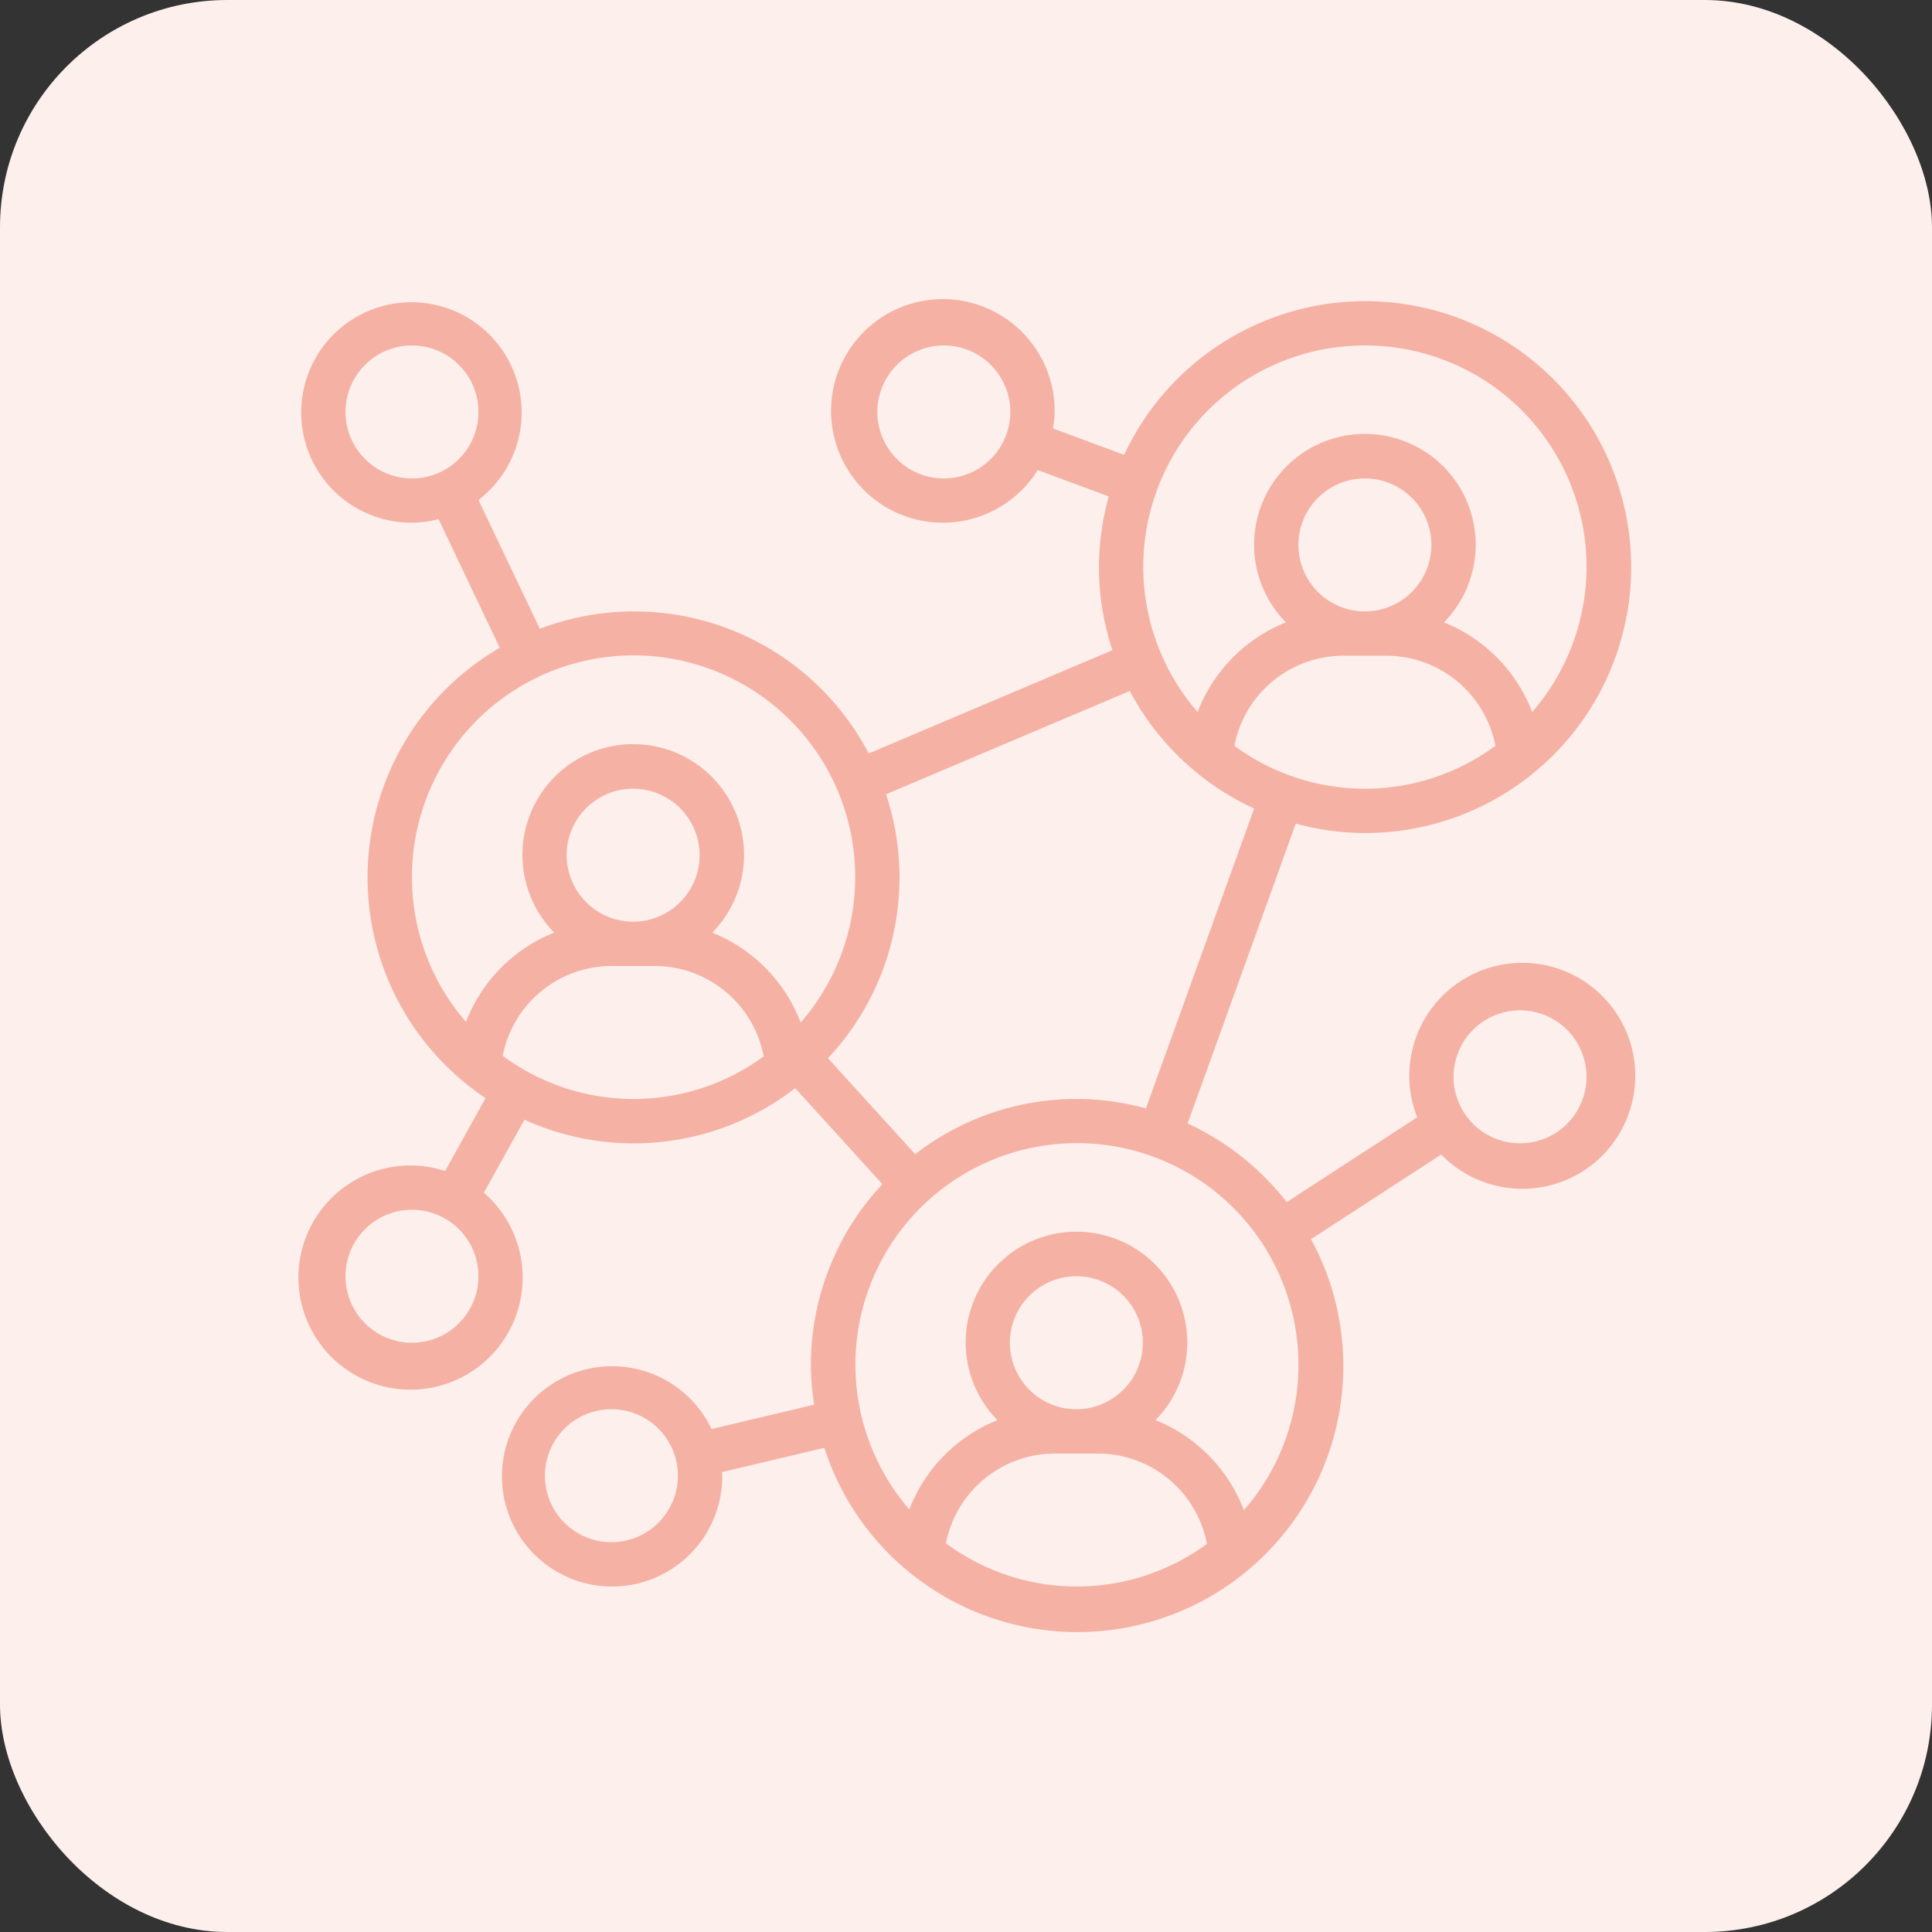 <svg xmlns="http://www.w3.org/2000/svg" width="85" height="85" viewBox="0 0 85 85">
  <rect x="0" y="0" width="85" height="85" fill="#333333" stroke="none"/>
  <g id="Grupo_1108204" data-name="Grupo 1108204" transform="translate(-180 -5171.091)">
    <rect id="Rectángulo_402740" data-name="Rectángulo 402740" width="85" height="85" rx="10" transform="translate(180 5171.091)" fill="#fcefec"/>
    <path id="Trazado_903195" data-name="Trazado 903195" d="M46.8,23.4A11.7,11.7,0,1,0,36.209,6.761L33.076,5.6a4.733,4.733,0,0,0,.074-.729,4.918,4.918,0,1,0-.745,2.56L35.533,8.59a11.487,11.487,0,0,0,.16,6.765L24.97,19.9A11.644,11.644,0,0,0,10.5,14.415L7.8,8.747a4.85,4.85,0,1,0-2.929,1,4.794,4.794,0,0,0,1.172-.159l2.694,5.662a11.68,11.68,0,0,0-.625,19.813L6.333,38.272a4.825,4.825,0,0,0-1.458-.247,4.933,4.933,0,1,0,3.162,1.2l1.787-3.213a11.6,11.6,0,0,0,11.91-1.388l3.838,4.222A11.644,11.644,0,0,0,22.425,46.8a11.776,11.776,0,0,0,.145,1.75l-4.515,1.072a4.846,4.846,0,1,0,.47,2.053c0-.054-.015-.1-.016-.158l4.507-1.068A11.7,11.7,0,1,0,44.43,41.268l5.727-3.724A4.971,4.971,0,1,0,49.1,35.906l-5.741,3.732A11.765,11.765,0,0,0,39,36.177l4.759-13.192A11.658,11.658,0,0,0,46.8,23.4ZM28.275,7.8A2.925,2.925,0,1,1,31.2,4.875,2.929,2.929,0,0,1,28.275,7.8ZM1.95,4.875A2.925,2.925,0,1,1,4.875,7.8,2.929,2.929,0,0,1,1.95,4.875Zm2.925,40.95A2.925,2.925,0,1,1,7.8,42.9,2.929,2.929,0,0,1,4.875,45.825ZM13.65,54.6a2.925,2.925,0,1,1,2.925-2.925A2.929,2.929,0,0,1,13.65,54.6ZM53.625,31.2A2.925,2.925,0,1,1,50.7,34.125,2.929,2.929,0,0,1,53.625,31.2ZM41.058,19.562A4.889,4.889,0,0,1,45.825,15.6h1.95a4.889,4.889,0,0,1,4.767,3.962,9.677,9.677,0,0,1-11.484,0ZM46.8,13.65a2.925,2.925,0,1,1,2.925-2.925A2.929,2.929,0,0,1,46.8,13.65Zm0-11.7a9.735,9.735,0,0,1,7.359,16.126,6.906,6.906,0,0,0-3.882-3.944,4.875,4.875,0,1,0-6.954,0,6.907,6.907,0,0,0-3.882,3.944A9.735,9.735,0,0,1,46.8,1.95ZM4.875,25.35a9.75,9.75,0,1,1,17.1,6.391,6.908,6.908,0,0,0-3.888-3.96,4.875,4.875,0,1,0-6.954,0A6.9,6.9,0,0,0,7.251,31.71,9.7,9.7,0,0,1,4.875,25.35Zm6.805-.975A2.925,2.925,0,1,1,14.606,27.3,2.929,2.929,0,0,1,11.681,24.375ZM8.867,33.2a4.888,4.888,0,0,1,4.764-3.95h1.95a4.887,4.887,0,0,1,4.769,3.975A9.675,9.675,0,0,1,8.867,33.2Zm19.5,21.45a4.888,4.888,0,0,1,4.764-3.95h1.95a4.887,4.887,0,0,1,4.769,3.975,9.675,9.675,0,0,1-11.482-.026Zm5.739-5.9a2.925,2.925,0,1,1,2.925-2.925A2.929,2.929,0,0,1,34.106,48.75Zm9.77-1.95a9.7,9.7,0,0,1-2.4,6.391,6.908,6.908,0,0,0-3.888-3.96,4.875,4.875,0,1,0-6.954,0,6.9,6.9,0,0,0-3.878,3.928A9.745,9.745,0,1,1,43.875,46.8ZM37.166,35.515A11.539,11.539,0,0,0,27.015,37.53l-3.838-4.222a11.615,11.615,0,0,0,2.555-11.613L36.456,17.15a11.764,11.764,0,0,0,5.471,5.173Zm0,0" transform="translate(193.25 5184.341)" fill="#f5b2a4"/>
  </g>
</svg>
